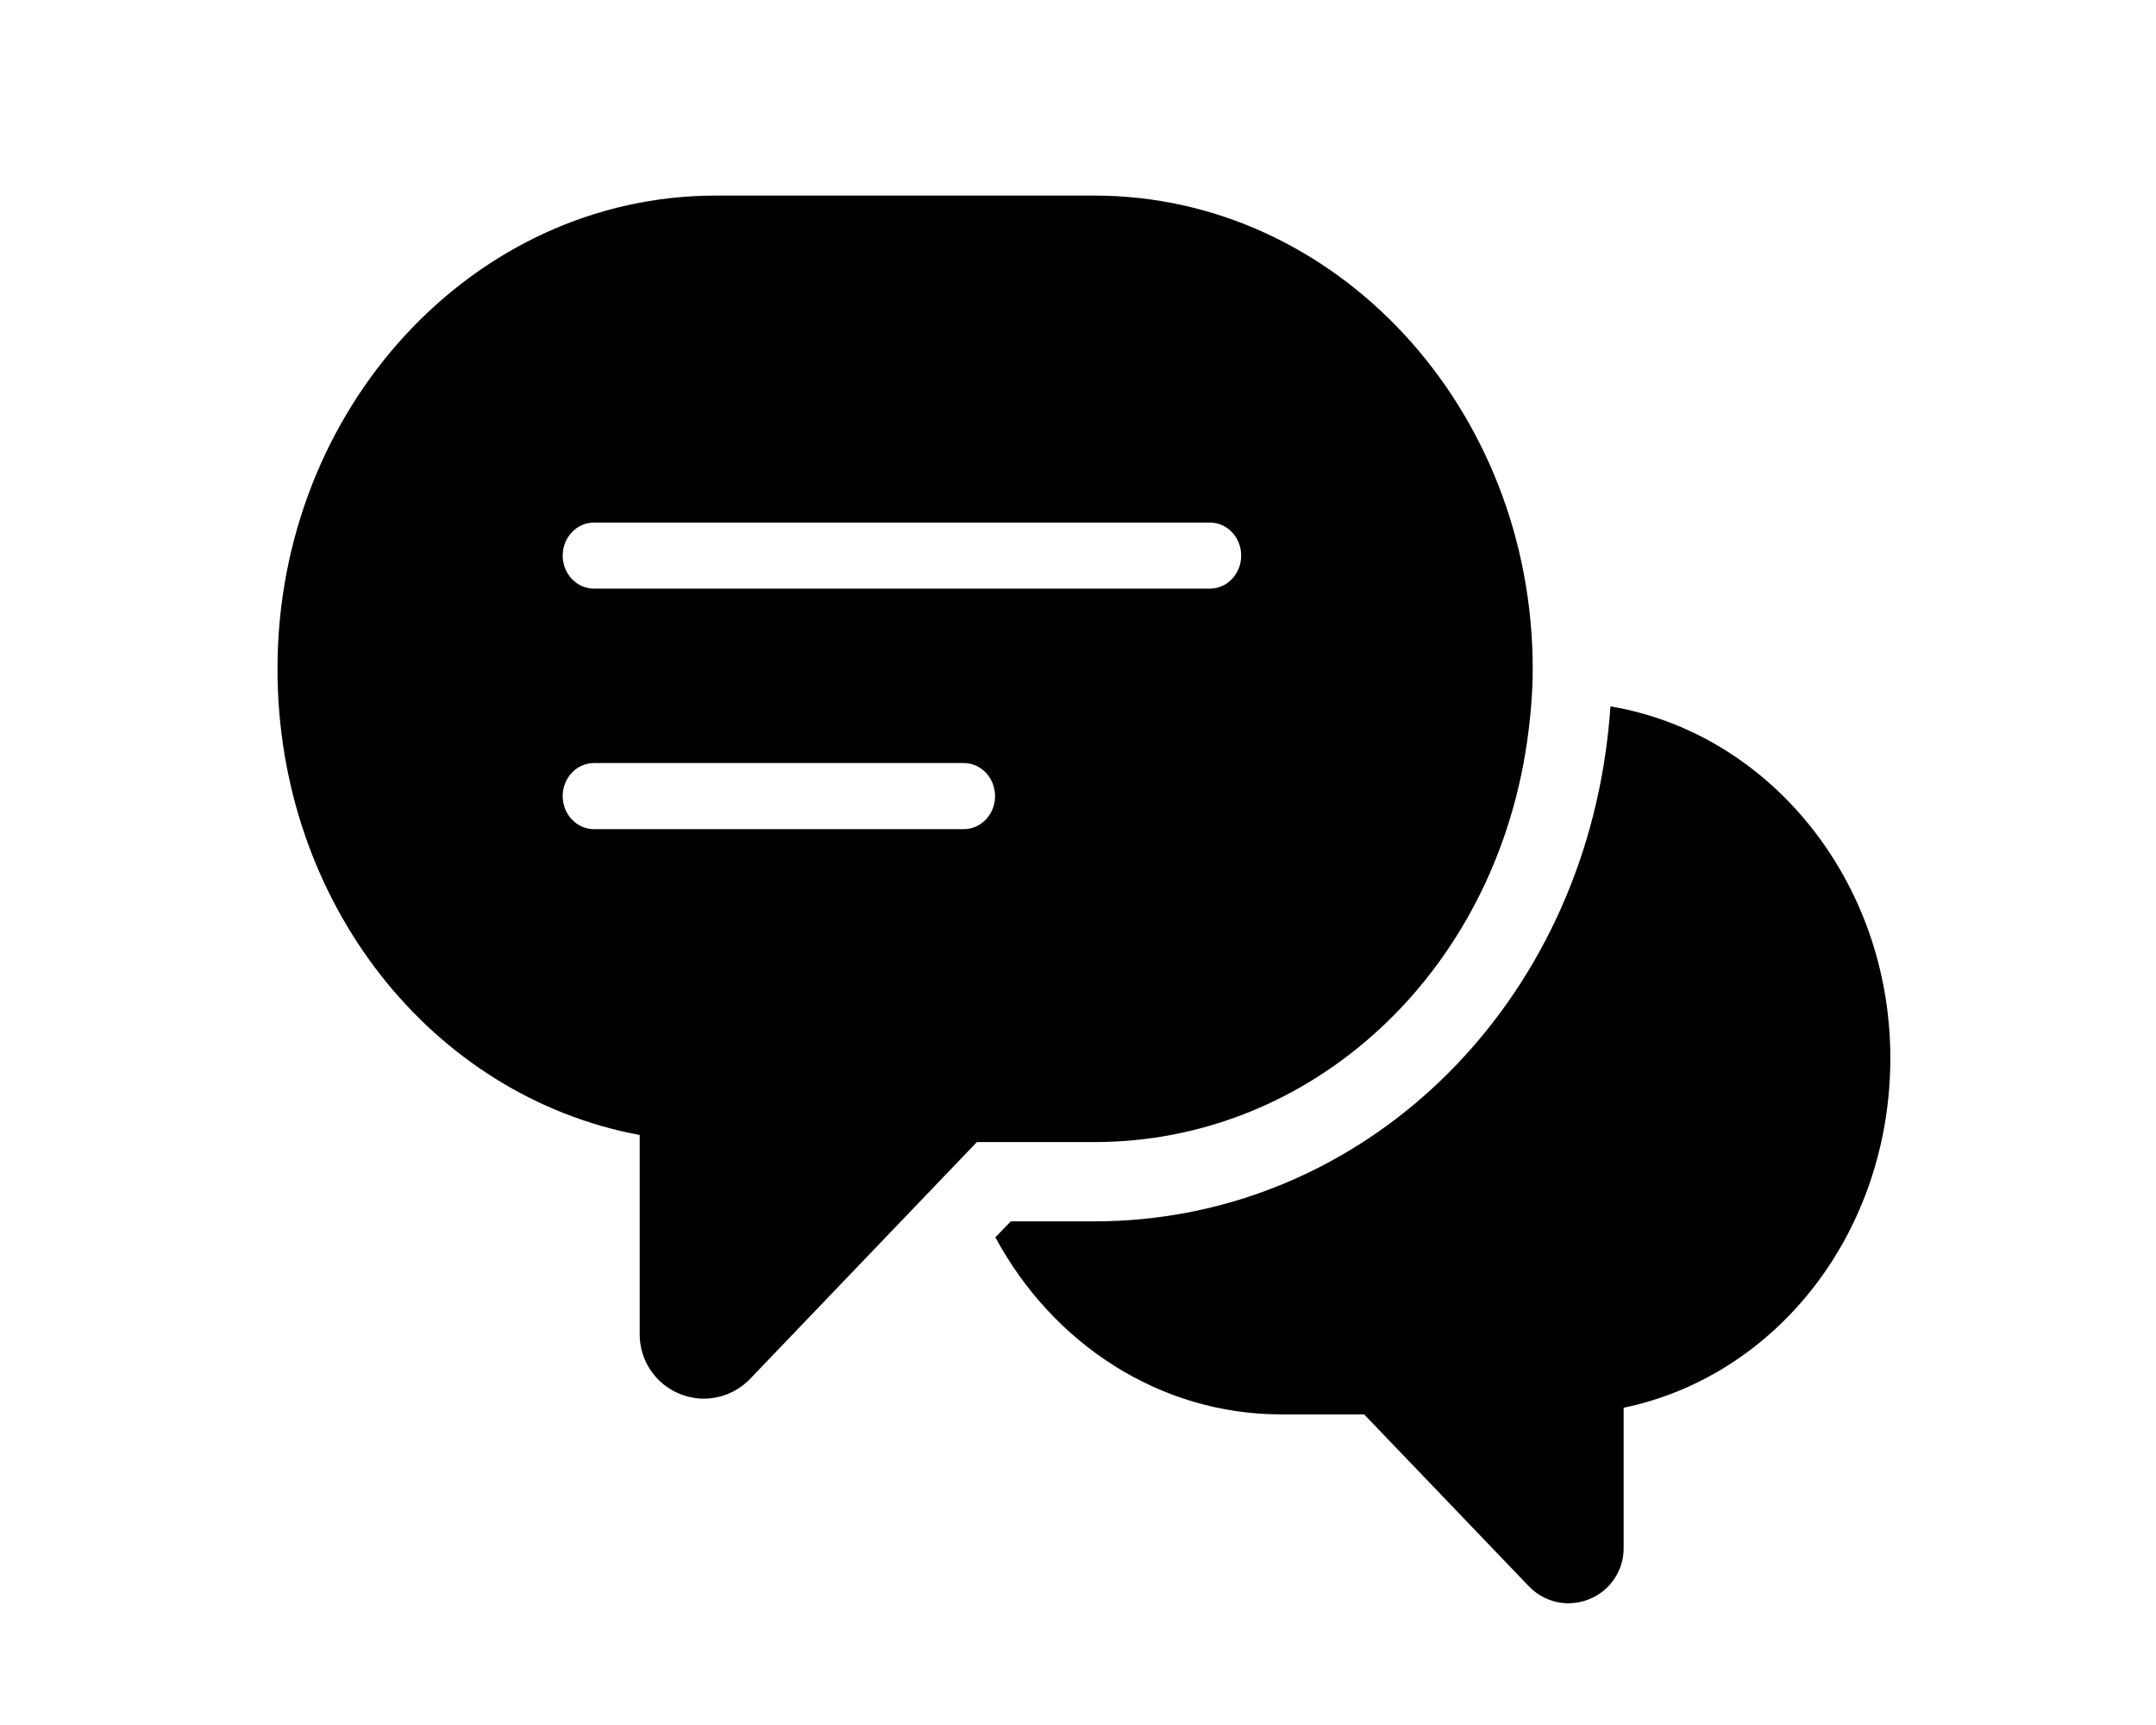 <?xml version="1.0" encoding="utf-8"?>
<!-- Generator: Adobe Illustrator 16.0.1, SVG Export Plug-In . SVG Version: 6.00 Build 0)  -->
<!DOCTYPE svg PUBLIC "-//W3C//DTD SVG 1.1//EN" "http://www.w3.org/Graphics/SVG/1.1/DTD/svg11.dtd">
<svg version="1.1" id="Layer_1" xmlns="http://www.w3.org/2000/svg" xmlns:xlink="http://www.w3.org/1999/xlink" x="0px" y="0px"
	 width="70.866px" height="56.693px" viewBox="0 0 70.866 56.693" enable-background="new 0 0 70.866 56.693" xml:space="preserve">
<g>
	<path d="M52.935,23.216c-0.035,0.495-0.087,1.006-0.165,1.545c-1.287,8.911-8.351,15.379-16.797,15.379h-2.75l-0.506,0.525
		c1.897,3.52,5.424,5.819,9.389,5.819h2.732l5.413,5.648c0.35,0.365,0.823,0.56,1.307,0.56c0.227,0,0.455-0.044,0.675-0.133
		c0.687-0.273,1.135-0.938,1.135-1.676v-4.617c5.037-1.047,8.766-5.777,8.766-11.493C62.133,28.928,58.135,24.086,52.935,23.216z"/>
	<path d="M50.192,24.39c0.125-0.875,0.187-1.662,0.187-2.408c0-8.576-6.462-15.554-14.406-15.554H23.527
		c-7.944,0-14.406,6.978-14.406,15.554c0,7.696,5.086,14.049,11.905,15.32v6.556c0,0.859,0.524,1.636,1.323,1.955
		c0.256,0.102,0.521,0.154,0.784,0.154c0.566,0,1.118-0.229,1.524-0.652l7.452-7.78h3.863C43.112,37.535,49.091,32.008,50.192,24.39
		z M19.523,17.174H39.77c0.566,0,1.027,0.488,1.027,1.086c0,0.599-0.461,1.085-1.027,1.085H19.523c-0.567,0-1.028-0.486-1.028-1.085
		C18.495,17.662,18.956,17.174,19.523,17.174z M31.68,27.25H19.523c-0.567,0-1.028-0.486-1.028-1.086
		c0-0.599,0.461-1.086,1.028-1.086H31.68c0.566,0,1.027,0.487,1.027,1.086C32.707,26.763,32.246,27.25,31.68,27.25z"/>
</g>
</svg>
